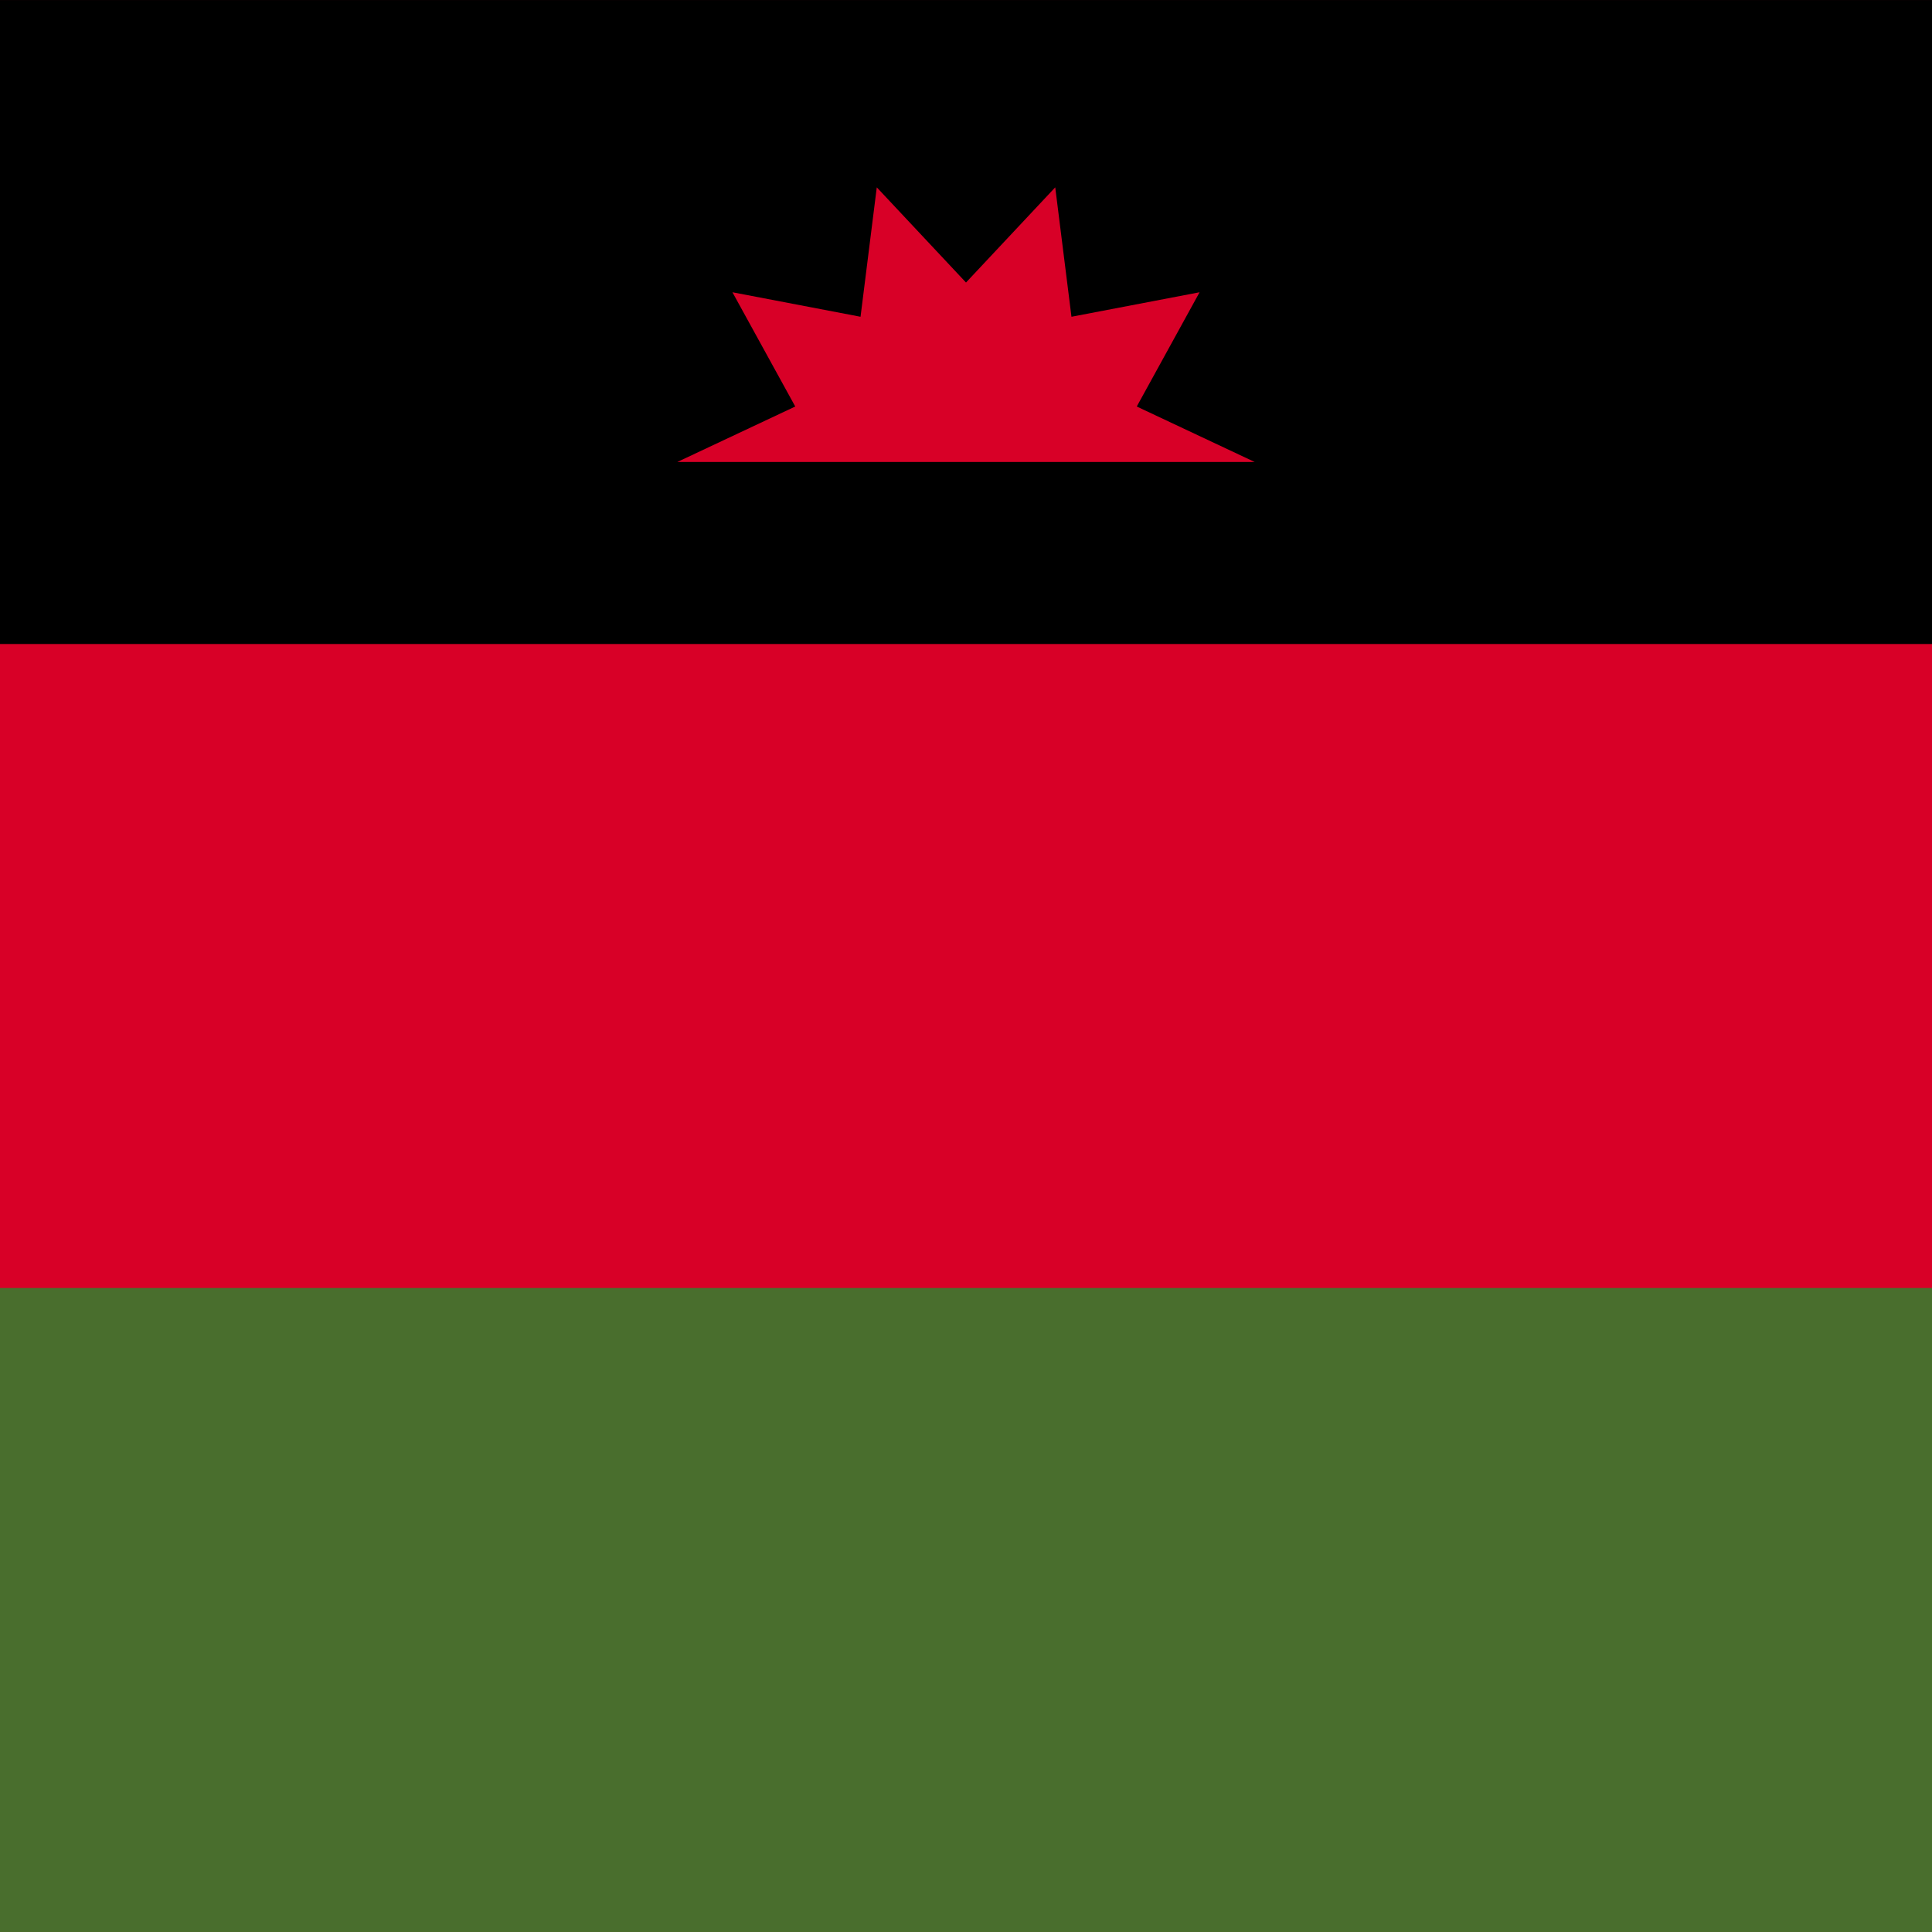 <?xml version="1.0" encoding="UTF-8"?>

<svg xmlns="http://www.w3.org/2000/svg" viewBox="85.333 85.333 341.333 341.333">
<rect y="85.337" fill="#D80027" width="512" height="341.326"/>
<rect y="85.337" width="512" height="113.775"/>
<rect y="312.888" fill="#496E2D" width="512" height="113.775"/>
<polygon fill="#D80027" points="307.01,166.957 286.168,157.153 297.267,136.967 274.633,141.296 271.765,118.432   256,135.248 240.236,118.432 237.367,141.296 214.734,136.967 225.833,157.153 204.99,166.957 "/>
</svg>
